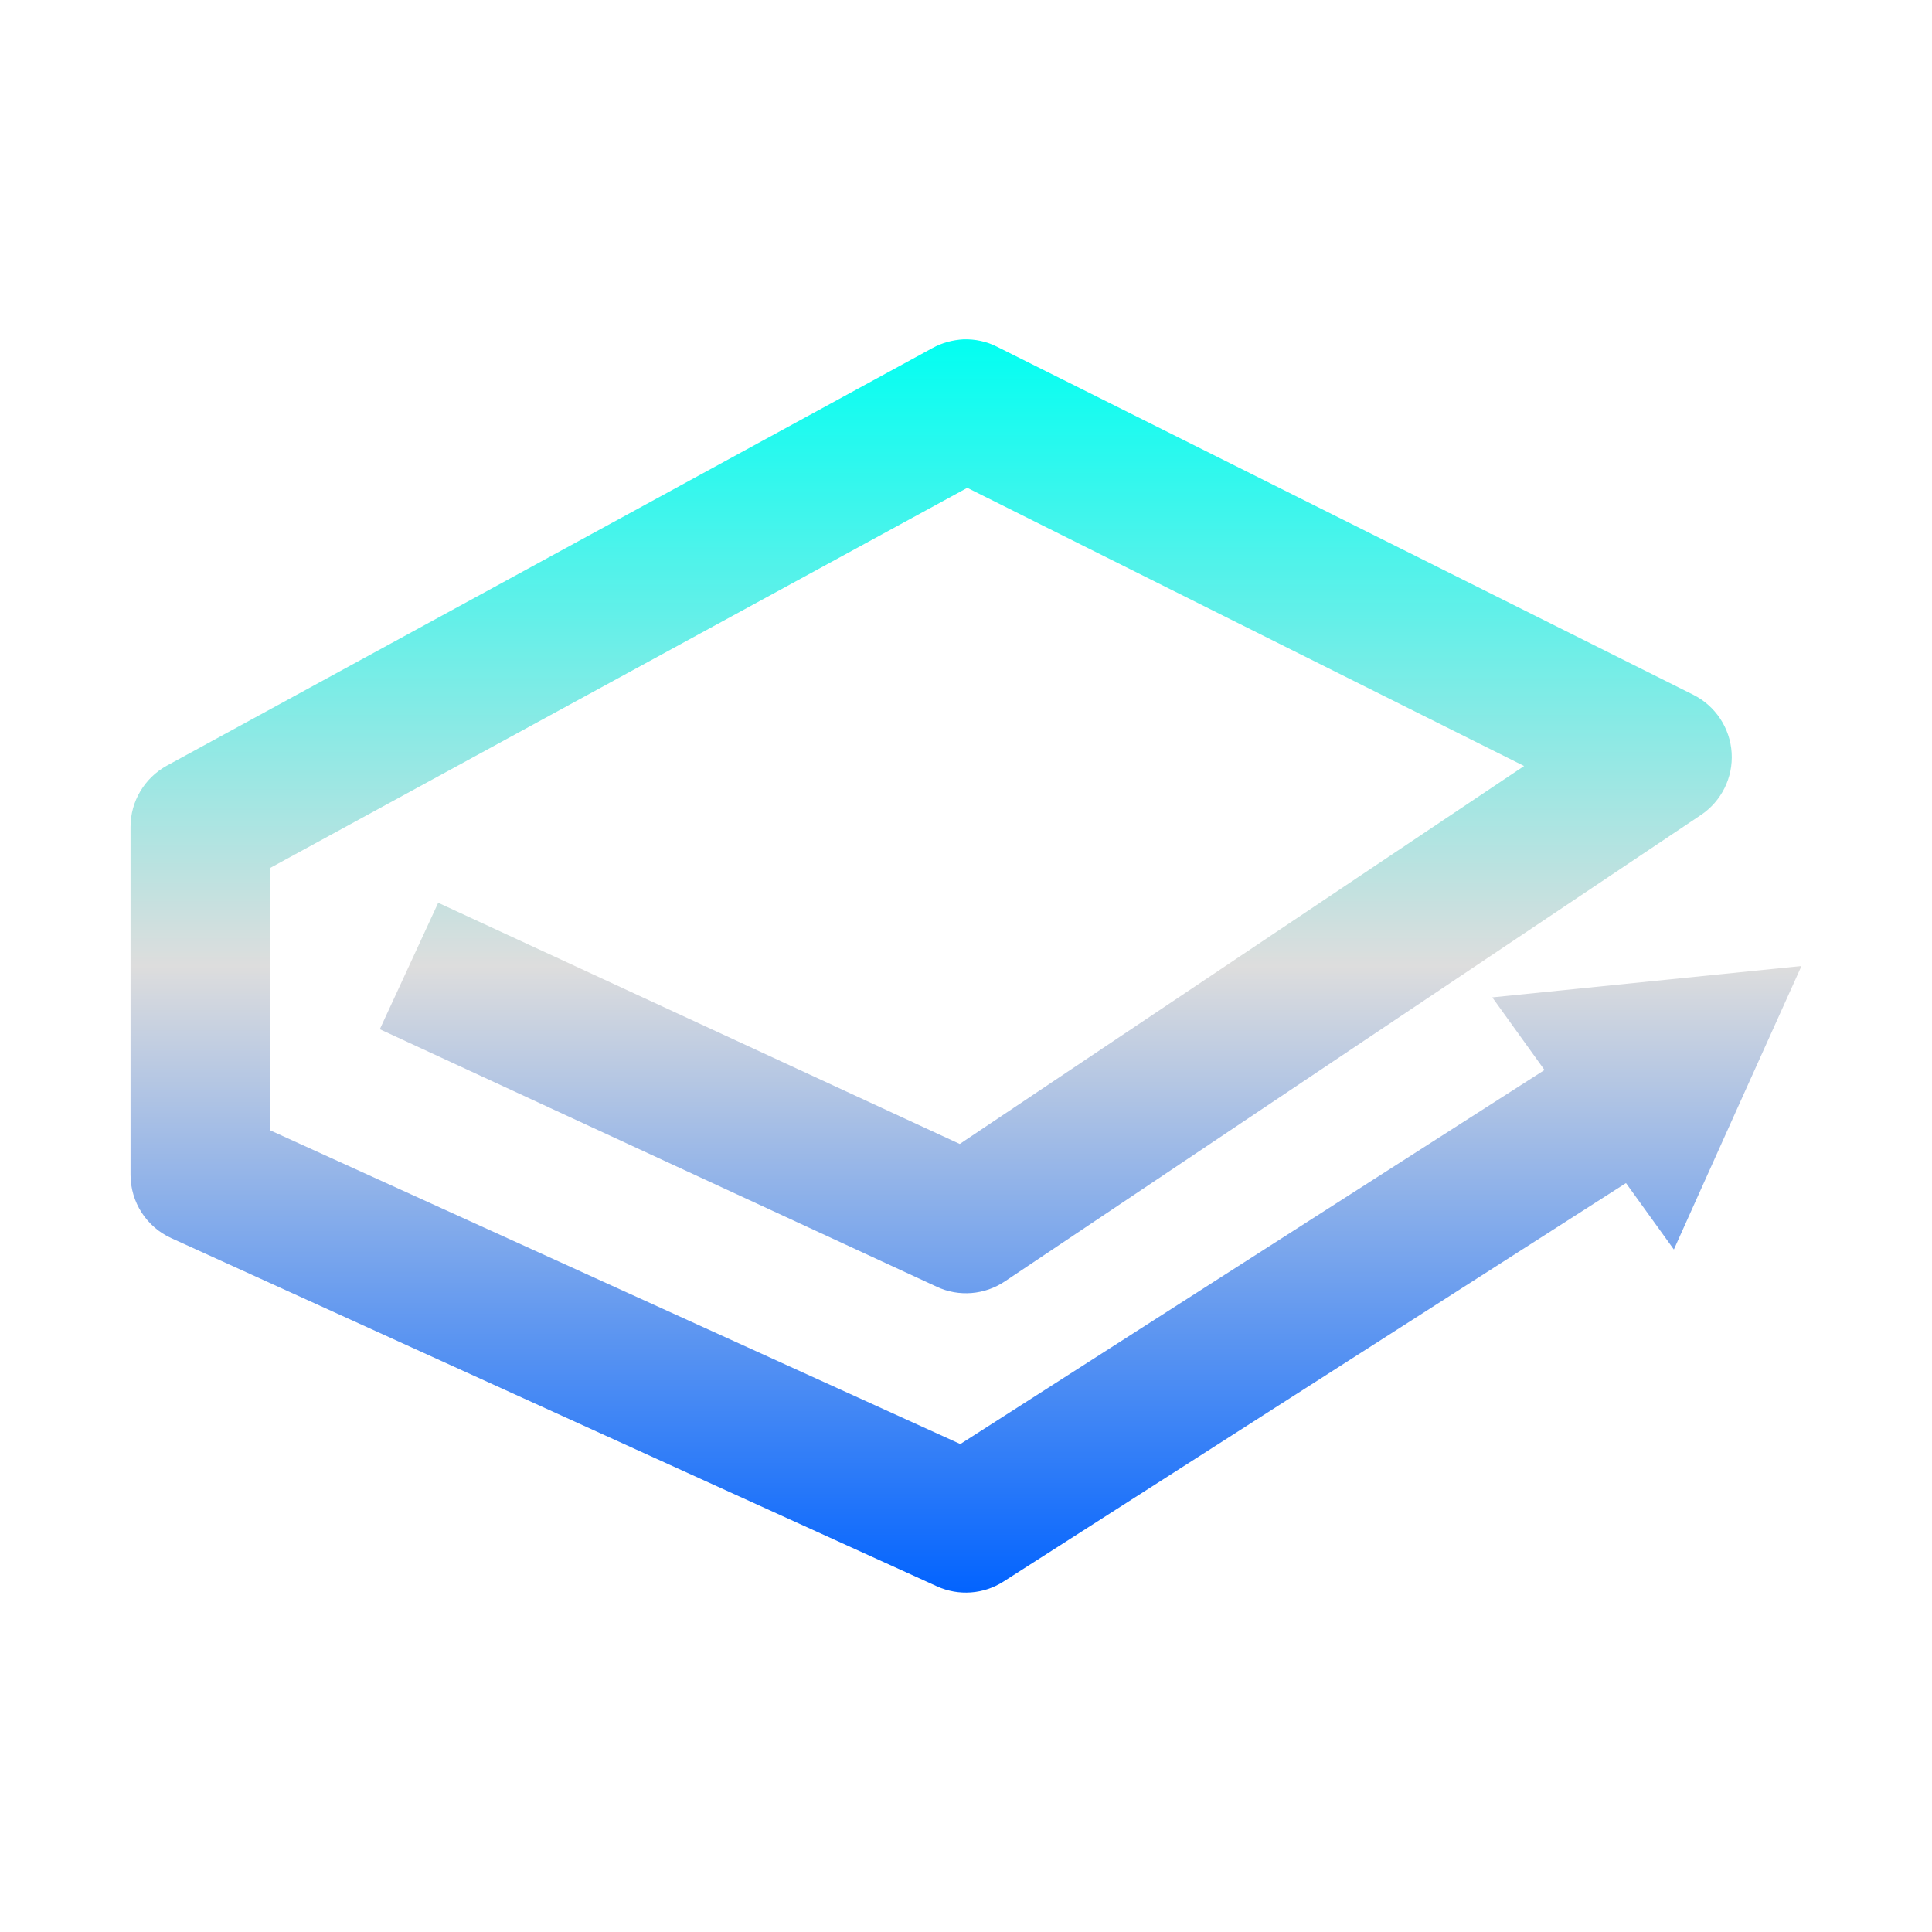 <svg xmlns="http://www.w3.org/2000/svg" xmlns:xlink="http://www.w3.org/1999/xlink" width="64px" height="64px" viewBox="0 0 64 64" version="1.1">
<defs>
<linearGradient id="linear0" gradientUnits="userSpaceOnUse" x1="0" y1="0" x2="0" y2="1" gradientTransform="matrix(55.351,0,0,41.514,4.324,11.243)">
<stop offset="0" style="stop-color:#00fff2;stop-opacity:1;"/>
<stop offset="0.5" style="stop-color:#dddddd;stop-opacity:1;"/>
<stop offset="1" style="stop-color:#0062ff;stop-opacity:1;"/>
</linearGradient>
</defs>
<g id="surface1">
<path style=" stroke:none;fill-rule:nonzero;fill:url(#linear0);" d="M 31.914 11.242 C 31.559 11.262 31.207 11.355 30.895 11.527 L 5.527 25.363 C 4.789 25.77 4.324 26.543 4.324 27.387 L 4.324 38.918 C 4.324 39.824 4.855 40.645 5.676 41.016 L 31.043 52.551 C 31.758 52.875 32.586 52.812 33.242 52.391 L 53.863 39.191 L 55.449 41.391 L 57.562 36.691 L 59.676 32 L 49.434 33.039 L 51.164 35.445 L 31.812 47.836 L 8.938 37.438 L 8.938 28.758 L 32.043 16.16 L 50.488 25.375 L 31.793 37.895 L 14.516 29.906 L 12.582 34.094 L 31.031 42.625 C 31.762 42.969 32.617 42.895 33.285 42.449 L 56.348 26.996 C 57.027 26.539 57.414 25.758 57.363 24.938 C 57.312 24.117 56.828 23.387 56.094 23.016 L 33.031 11.488 C 32.688 11.312 32.301 11.23 31.914 11.242 Z M 31.914 11.242 "/>
</g>
</svg>
